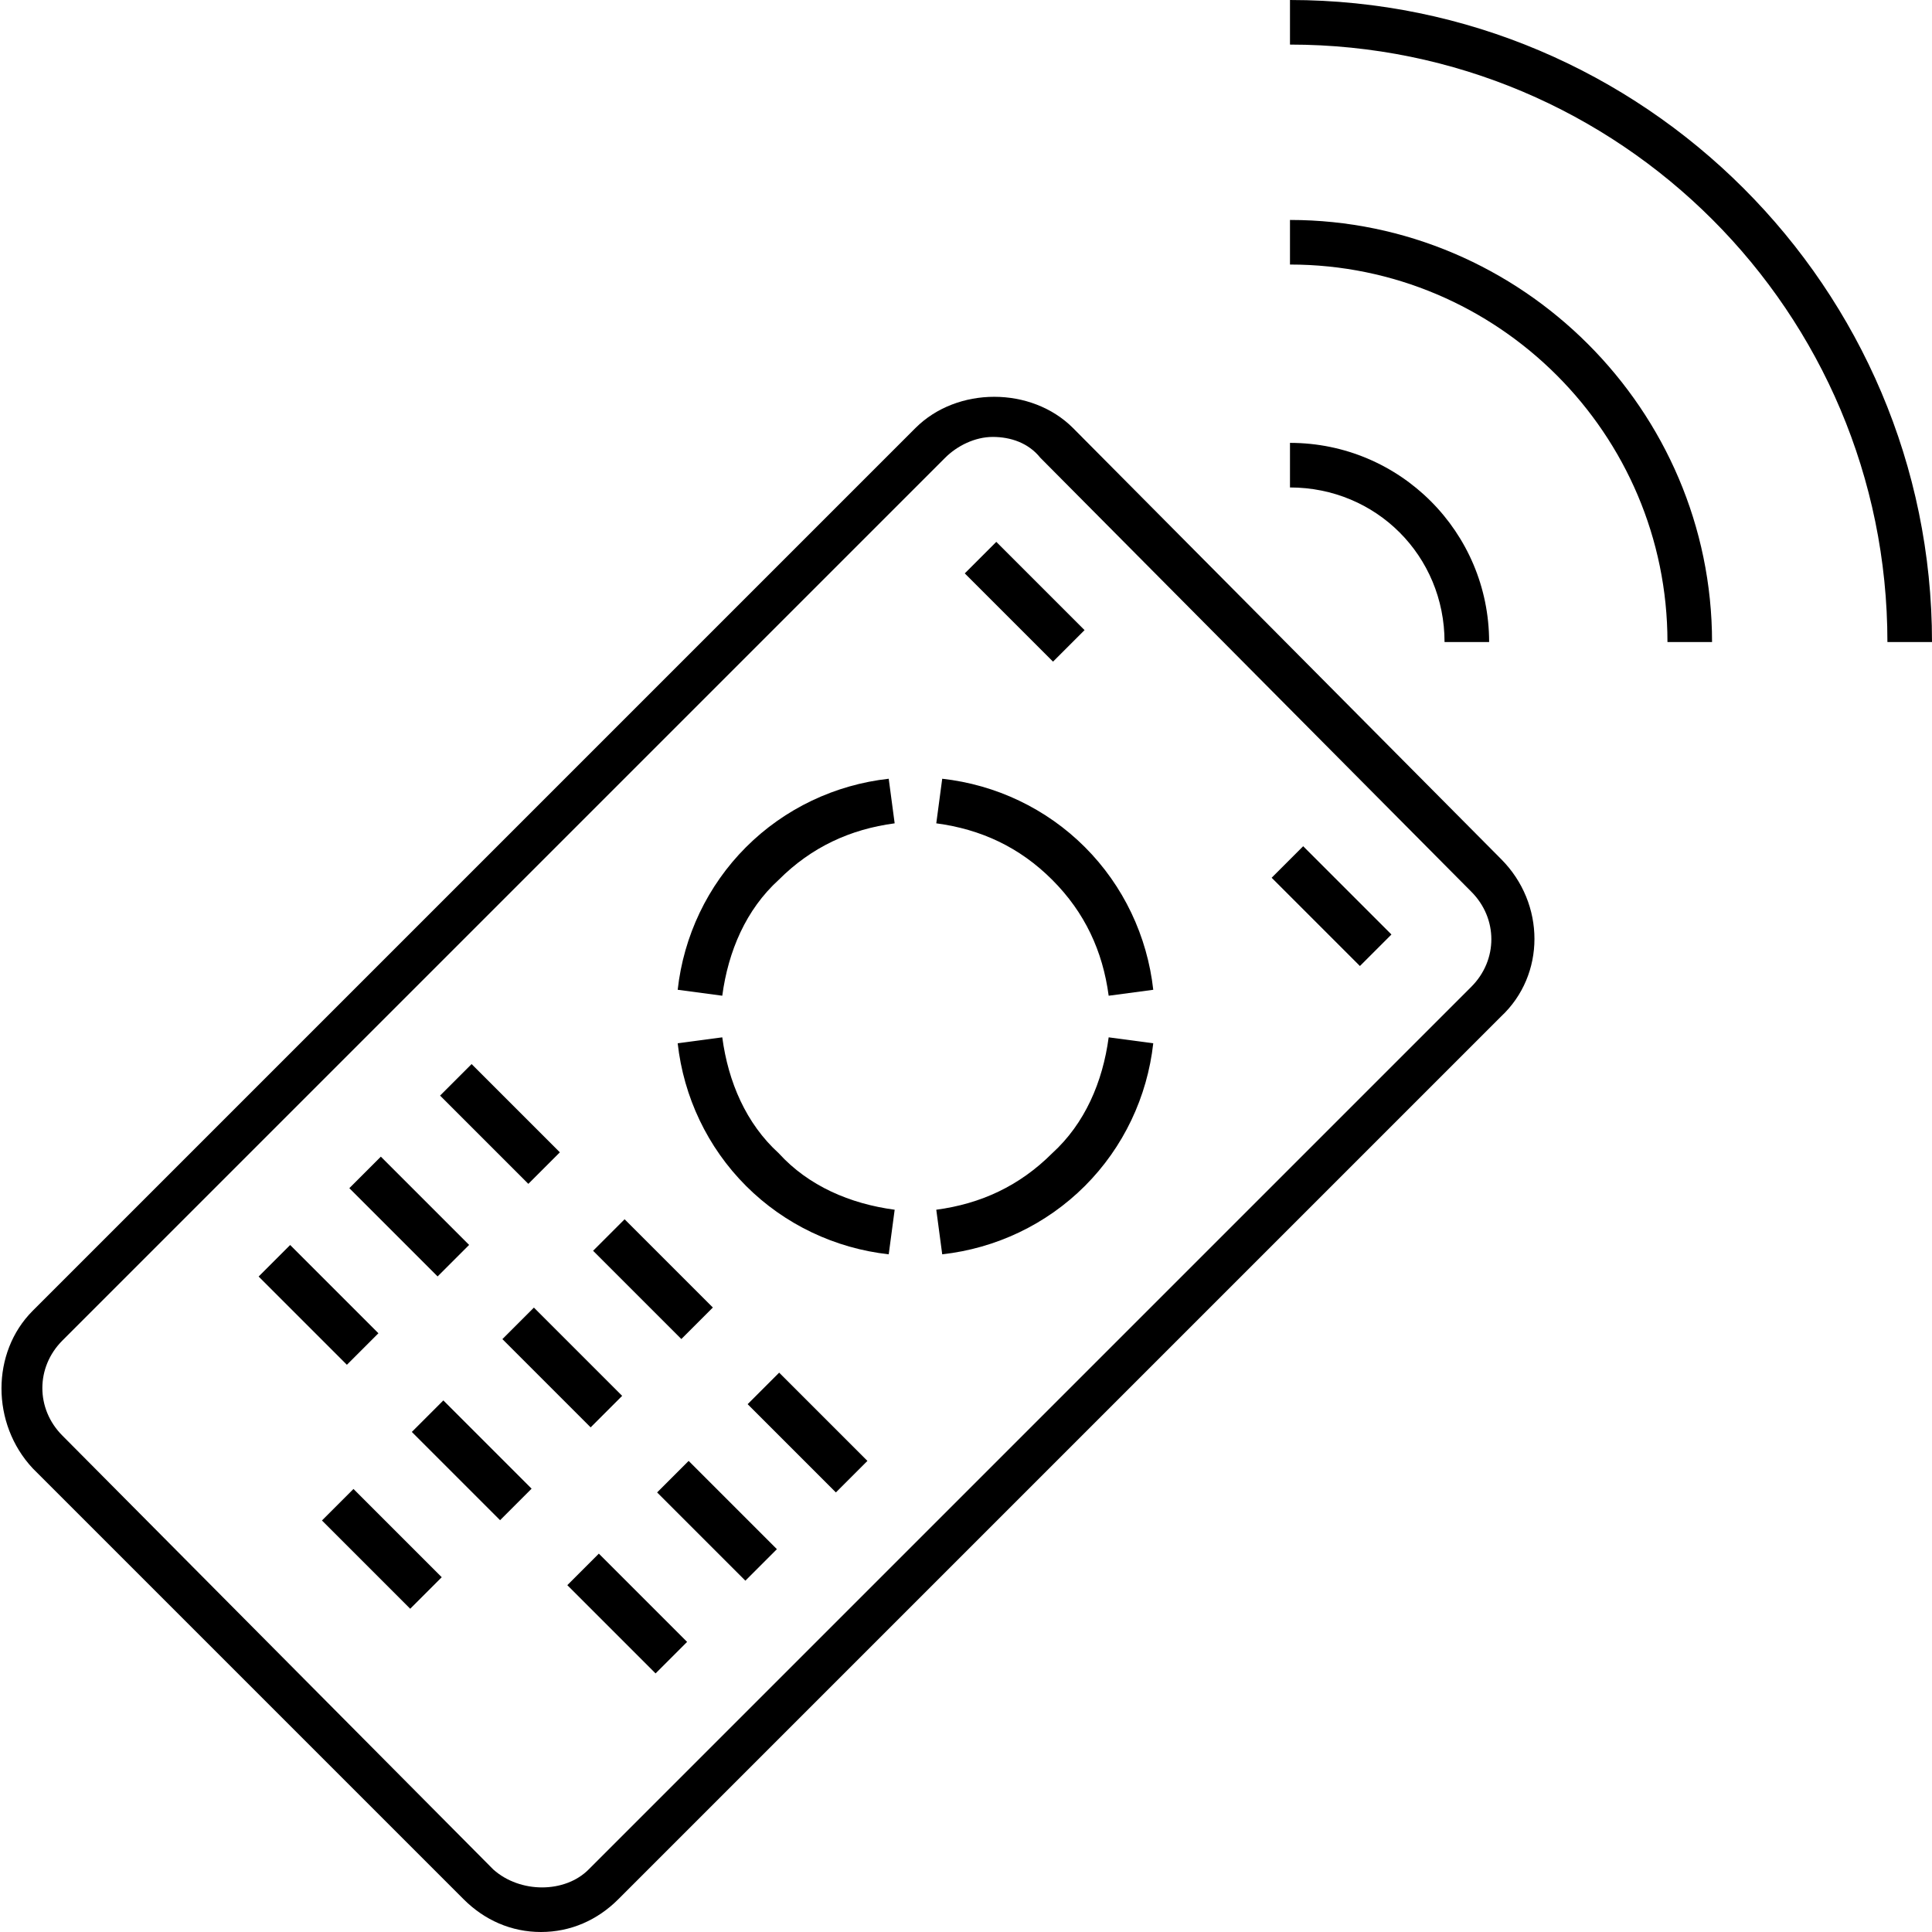 <svg xmlns="http://www.w3.org/2000/svg" xmlns:xlink="http://www.w3.org/1999/xlink" version="1.1" x="0px" y="0px" viewBox="0 0 65 65" enable-background="new 0 0 65 65" xml:space="preserve"><g><path d="M36.1,14.4c-1.4-1.4-3.9-1.4-5.3,0L1.1,44.1c-1.4,1.4-1.4,3.8,0,5.3l14.5,14.5c0.7,0.7,1.6,1.1,2.6,1.1   c1,0,1.9-0.4,2.6-1.1l29.7-29.7c1.5-1.4,1.5-3.8,0-5.3L36.1,14.4z M49.5,33.2L19.8,62.9c-0.8,0.8-2.3,0.8-3.2,0L2.1,48.3   c-0.9-0.9-0.9-2.3,0-3.2l29.7-29.7c0.4-0.4,1-0.7,1.6-0.7c0.6,0,1.2,0.2,1.6,0.7L49.5,30C50.4,30.9,50.4,32.3,49.5,33.2z"></path><rect x="32.4" y="19.5" transform="matrix(0.707 0.707 -0.707 0.707 24.399 -18.463)" width="4.2" height="1.5"></rect><rect x="42.7" y="29.8" transform="matrix(-0.707 -0.707 0.707 -0.707 54.873 83.758)" width="4.2" height="1.5"></rect><rect x="14.7" y="37.1" transform="matrix(0.707 0.707 -0.707 0.707 31.703 -0.823)" width="4.2" height="1.5"></rect><rect x="25" y="47.4" transform="matrix(-0.707 -0.707 0.707 -0.707 12.286 101.398)" width="4.2" height="1.5"></rect><rect x="19.9" y="42.3" transform="matrix(0.707 0.707 -0.707 0.707 36.851 -2.955)" width="4.2" height="1.5"></rect><rect x="11.7" y="40.2" transform="matrix(0.707 0.707 -0.707 0.707 32.963 2.221)" width="4.2" height="1.5"></rect><rect x="22" y="50.5" transform="matrix(-0.707 -0.707 0.707 -0.707 4.928 104.438)" width="4.2" height="1.5"></rect><rect x="16.8" y="45.3" transform="matrix(0.707 0.707 -0.707 0.707 38.112 8.766792e-002)" width="4.2" height="1.5"></rect><rect x="8.6" y="43.2" transform="matrix(0.707 0.707 -0.707 0.707 34.224 5.264)" width="4.2" height="1.5"></rect><rect x="18.9" y="53.5" transform="matrix(-0.707 -0.707 0.707 -0.707 -2.406 107.487)" width="4.2" height="1.5"></rect><rect x="13.8" y="48.3" transform="matrix(-0.707 -0.707 0.707 -0.707 -7.567 95.05)" width="4.2" height="1.5"></rect><rect x="10.8" y="51.4" transform="matrix(-0.707 -0.707 0.707 -0.707 -14.903 98.1)" width="4.2" height="1.5"></rect><path d="M35.4,38.8c-1.1,1.1-2.4,1.7-3.9,1.9l0.2,1.5c1.8-0.2,3.5-1,4.8-2.3c1.3-1.3,2.1-3,2.3-4.8l-1.5-0.2   C37.1,36.4,36.5,37.8,35.4,38.8z"></path><path d="M31.7,26.2l-0.2,1.5c1.5,0.2,2.8,0.8,3.9,1.9c1.1,1.1,1.7,2.4,1.9,3.9l1.5-0.2c-0.2-1.8-1-3.5-2.3-4.8   C35.2,27.2,33.5,26.4,31.7,26.2z"></path><path d="M26.2,29.6c1.1-1.1,2.4-1.7,3.9-1.9l-0.2-1.5c-1.8,0.2-3.5,1-4.8,2.3c-1.3,1.3-2.1,3-2.3,4.8l1.5,0.2   C24.5,32,25.1,30.6,26.2,29.6z"></path><path d="M24.3,34.9l-1.5,0.2c0.2,1.8,1,3.5,2.3,4.8c1.3,1.3,3,2.1,4.8,2.3l0.2-1.5c-1.5-0.2-2.9-0.8-3.9-1.9   C25.1,37.8,24.5,36.4,24.3,34.9z"></path><path d="M43.4,0v1.5c11.1,0,20.1,9,20.1,20.1H65C65,9.7,55.3,0,43.4,0z"></path><path d="M43.4,7.4v1.5c7,0,12.7,5.7,12.7,12.7h1.5C57.6,13.8,51.2,7.4,43.4,7.4z"></path><path d="M48.6,21.6h1.5c0-3.7-3-6.7-6.7-6.7v1.5C46.3,16.4,48.6,18.7,48.6,21.6z"></path></g></svg>